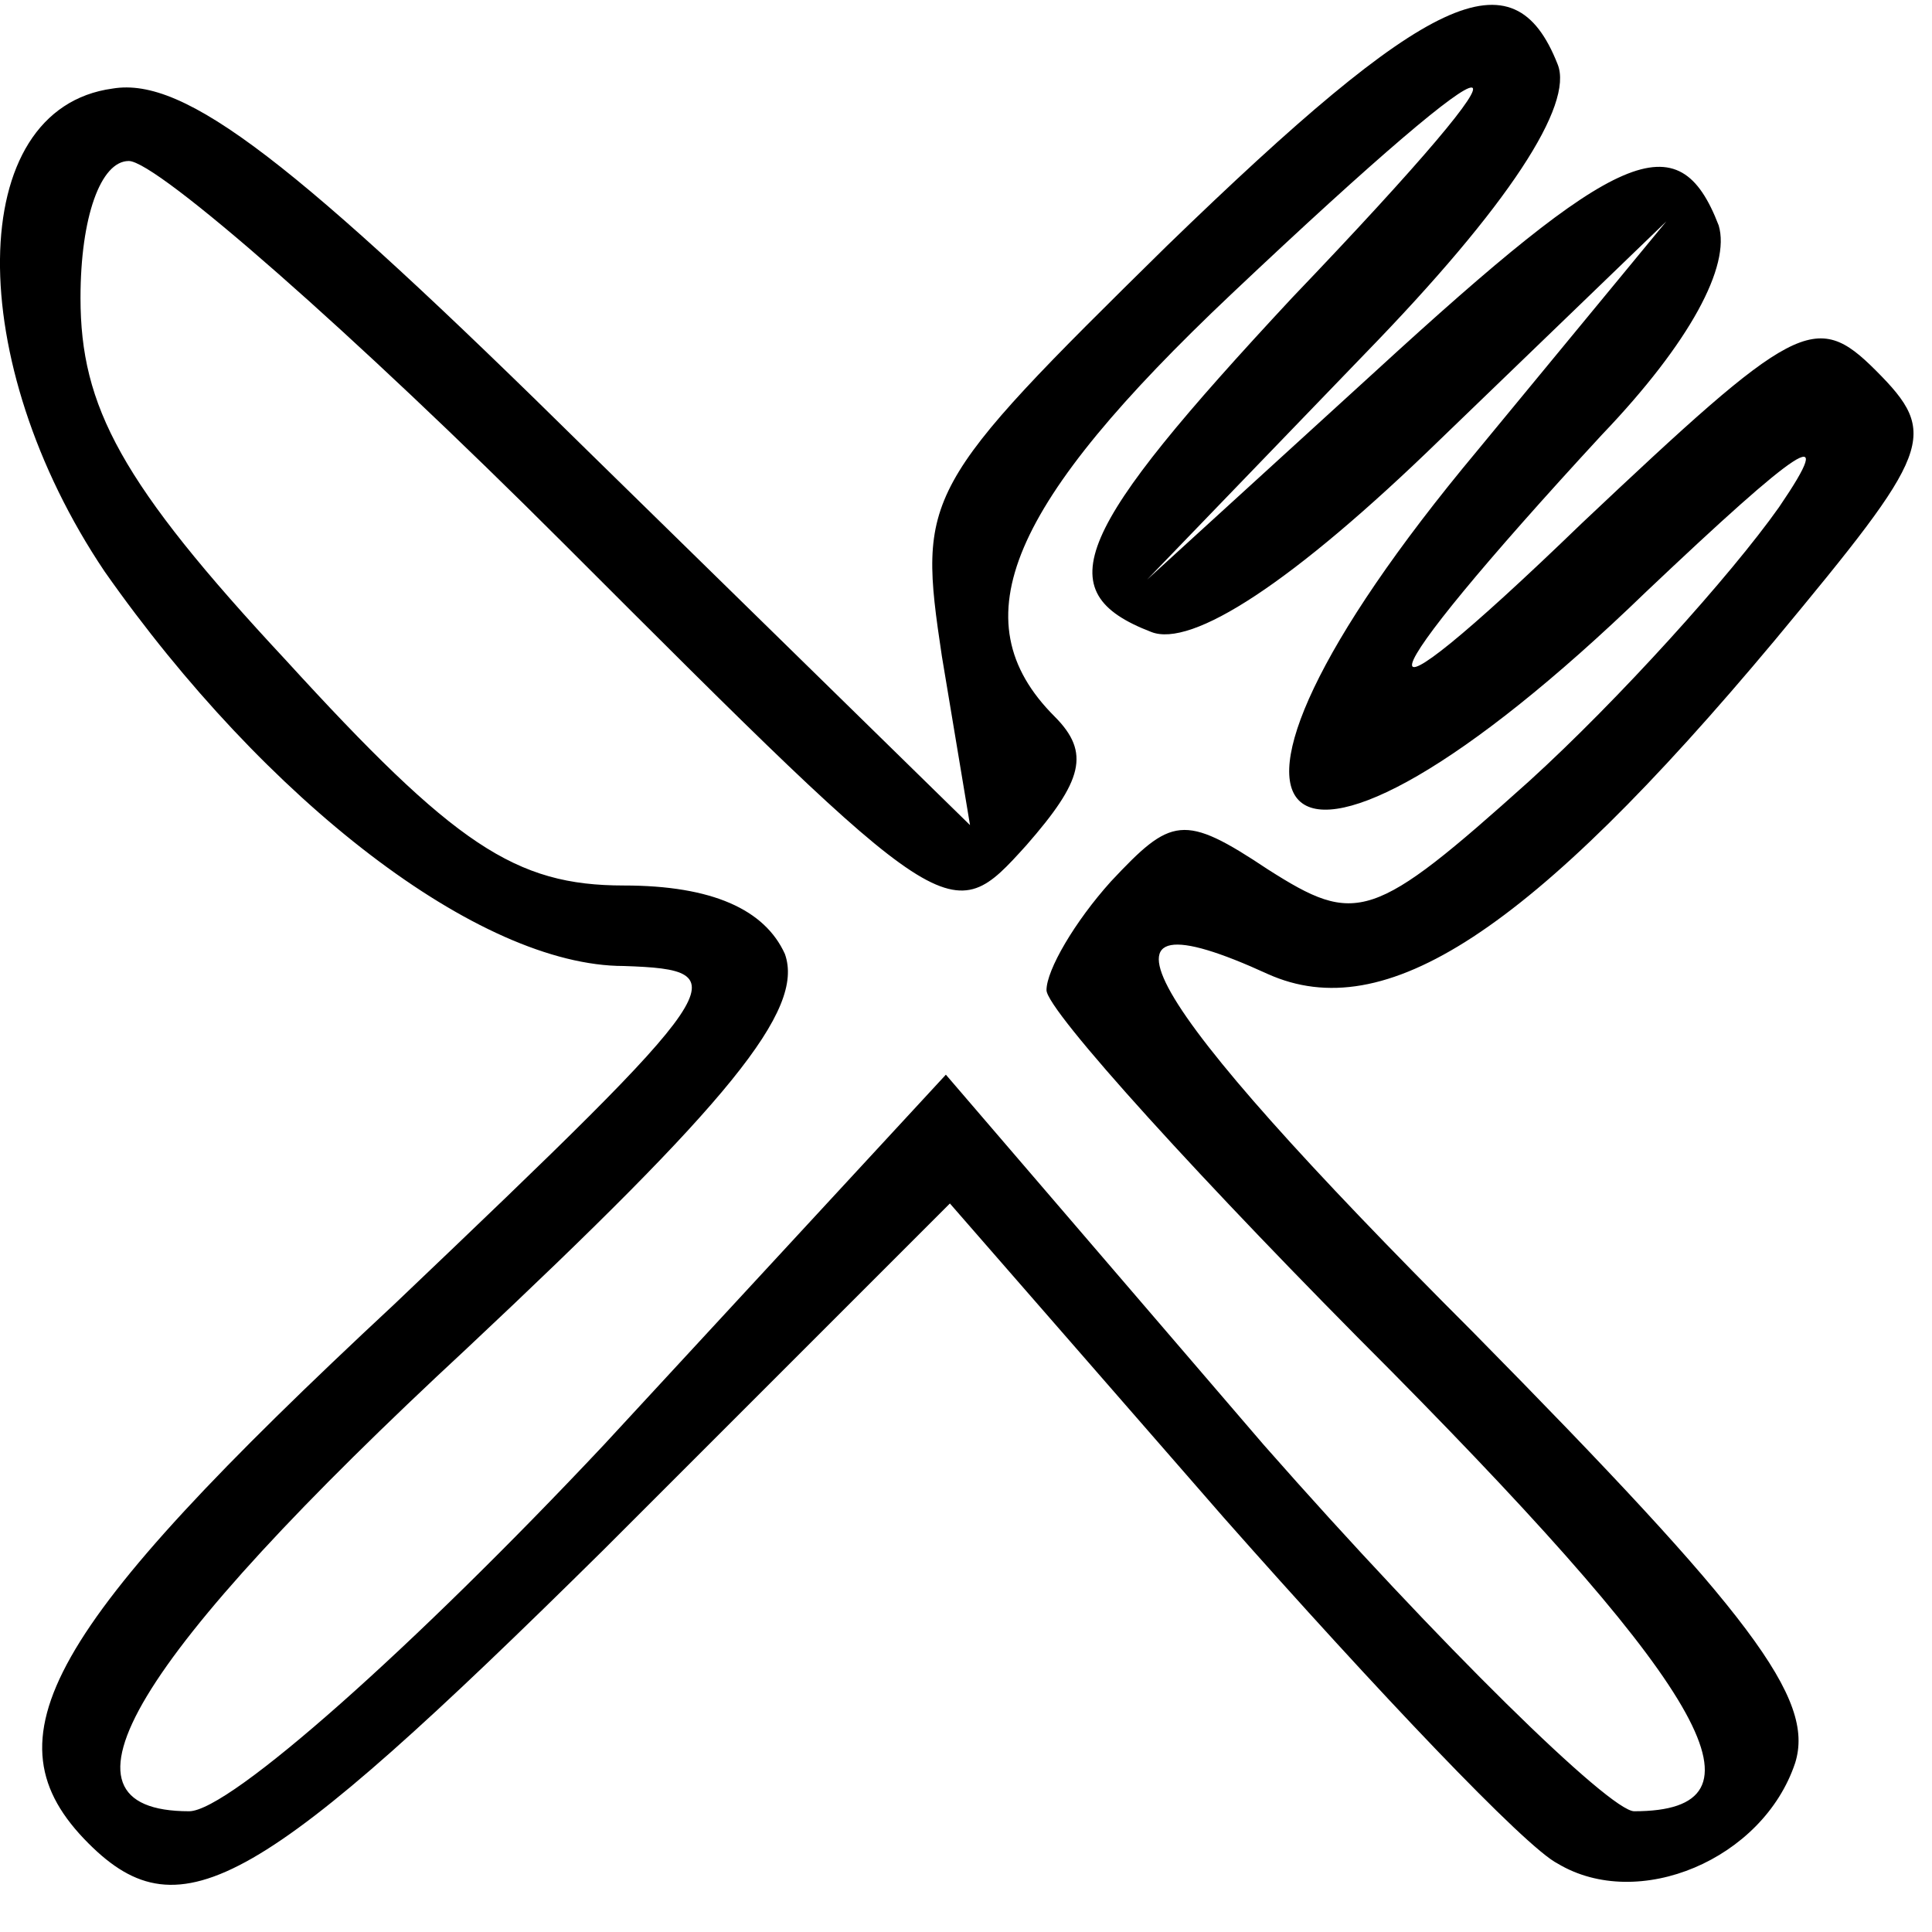 <?xml version="1.0" standalone="no"?>
<!DOCTYPE svg PUBLIC "-//W3C//DTD SVG 20010904//EN"
 "http://www.w3.org/TR/2001/REC-SVG-20010904/DTD/svg10.dtd">
<svg version="1.0" xmlns="http://www.w3.org/2000/svg"
 width="48pt" height="48pt" viewBox="0 0 48 48"
 preserveAspectRatio="xMidYMid meet">

<g transform="translate(0,48) scale(0.1,-0.1)"
fill="#000000" stroke="none">
<path d="M290 419 c-61 -60 -62 -62 -56 -102 l7 -42 -95 93 c-73 72 -100 93
-118 90 -37 -5 -37 -68 -2 -120 40 -57 93 -98 129 -98 29 -1 27 -4 -57 -84
-87 -81 -102 -108 -76 -134 23 -23 43 -11 128 73 l86 86 68 -78 c38 -43 75
-82 83 -86 20 -12 51 1 59 25 5 16 -11 37 -80 107 -84 84 -99 111 -51 89 29
-13 65 10 126 83 39 47 41 51 25 67 -15 15 -20 12 -73 -38 -59 -57 -55 -43 5
22 22 23 32 42 29 52 -10 26 -25 19 -85 -36 l-57 -52 54 56 c36 37 52 62 48
72 -11 28 -32 18 -97 -45z m31 -13 c-54 -58 -61 -73 -35 -83 10 -4 35 12 72
48 l56 54 -47 -57 c-81 -97 -50 -124 42 -35 38 36 48 43 33 21 -12 -17 -40
-48 -62 -68 -39 -35 -43 -36 -65 -22 -21 14 -24 13 -39 -3 -9 -10 -16 -22 -16
-27 0 -5 39 -48 86 -95 79 -80 95 -109 60 -109 -6 0 -48 41 -92 91 l-79 92
-85 -92 c-47 -50 -93 -91 -103 -91 -37 0 -14 38 69 115 65 61 84 84 79 98 -5
11 -18 17 -40 17 -27 0 -42 10 -84 56 -41 44 -51 63 -51 90 0 20 5 34 12 34 7
0 56 -43 108 -95 96 -96 96 -96 115 -75 14 16 16 23 7 32 -24 24 -11 53 44
105 73 69 81 68 15 -1z"/>
</g>
</svg>
